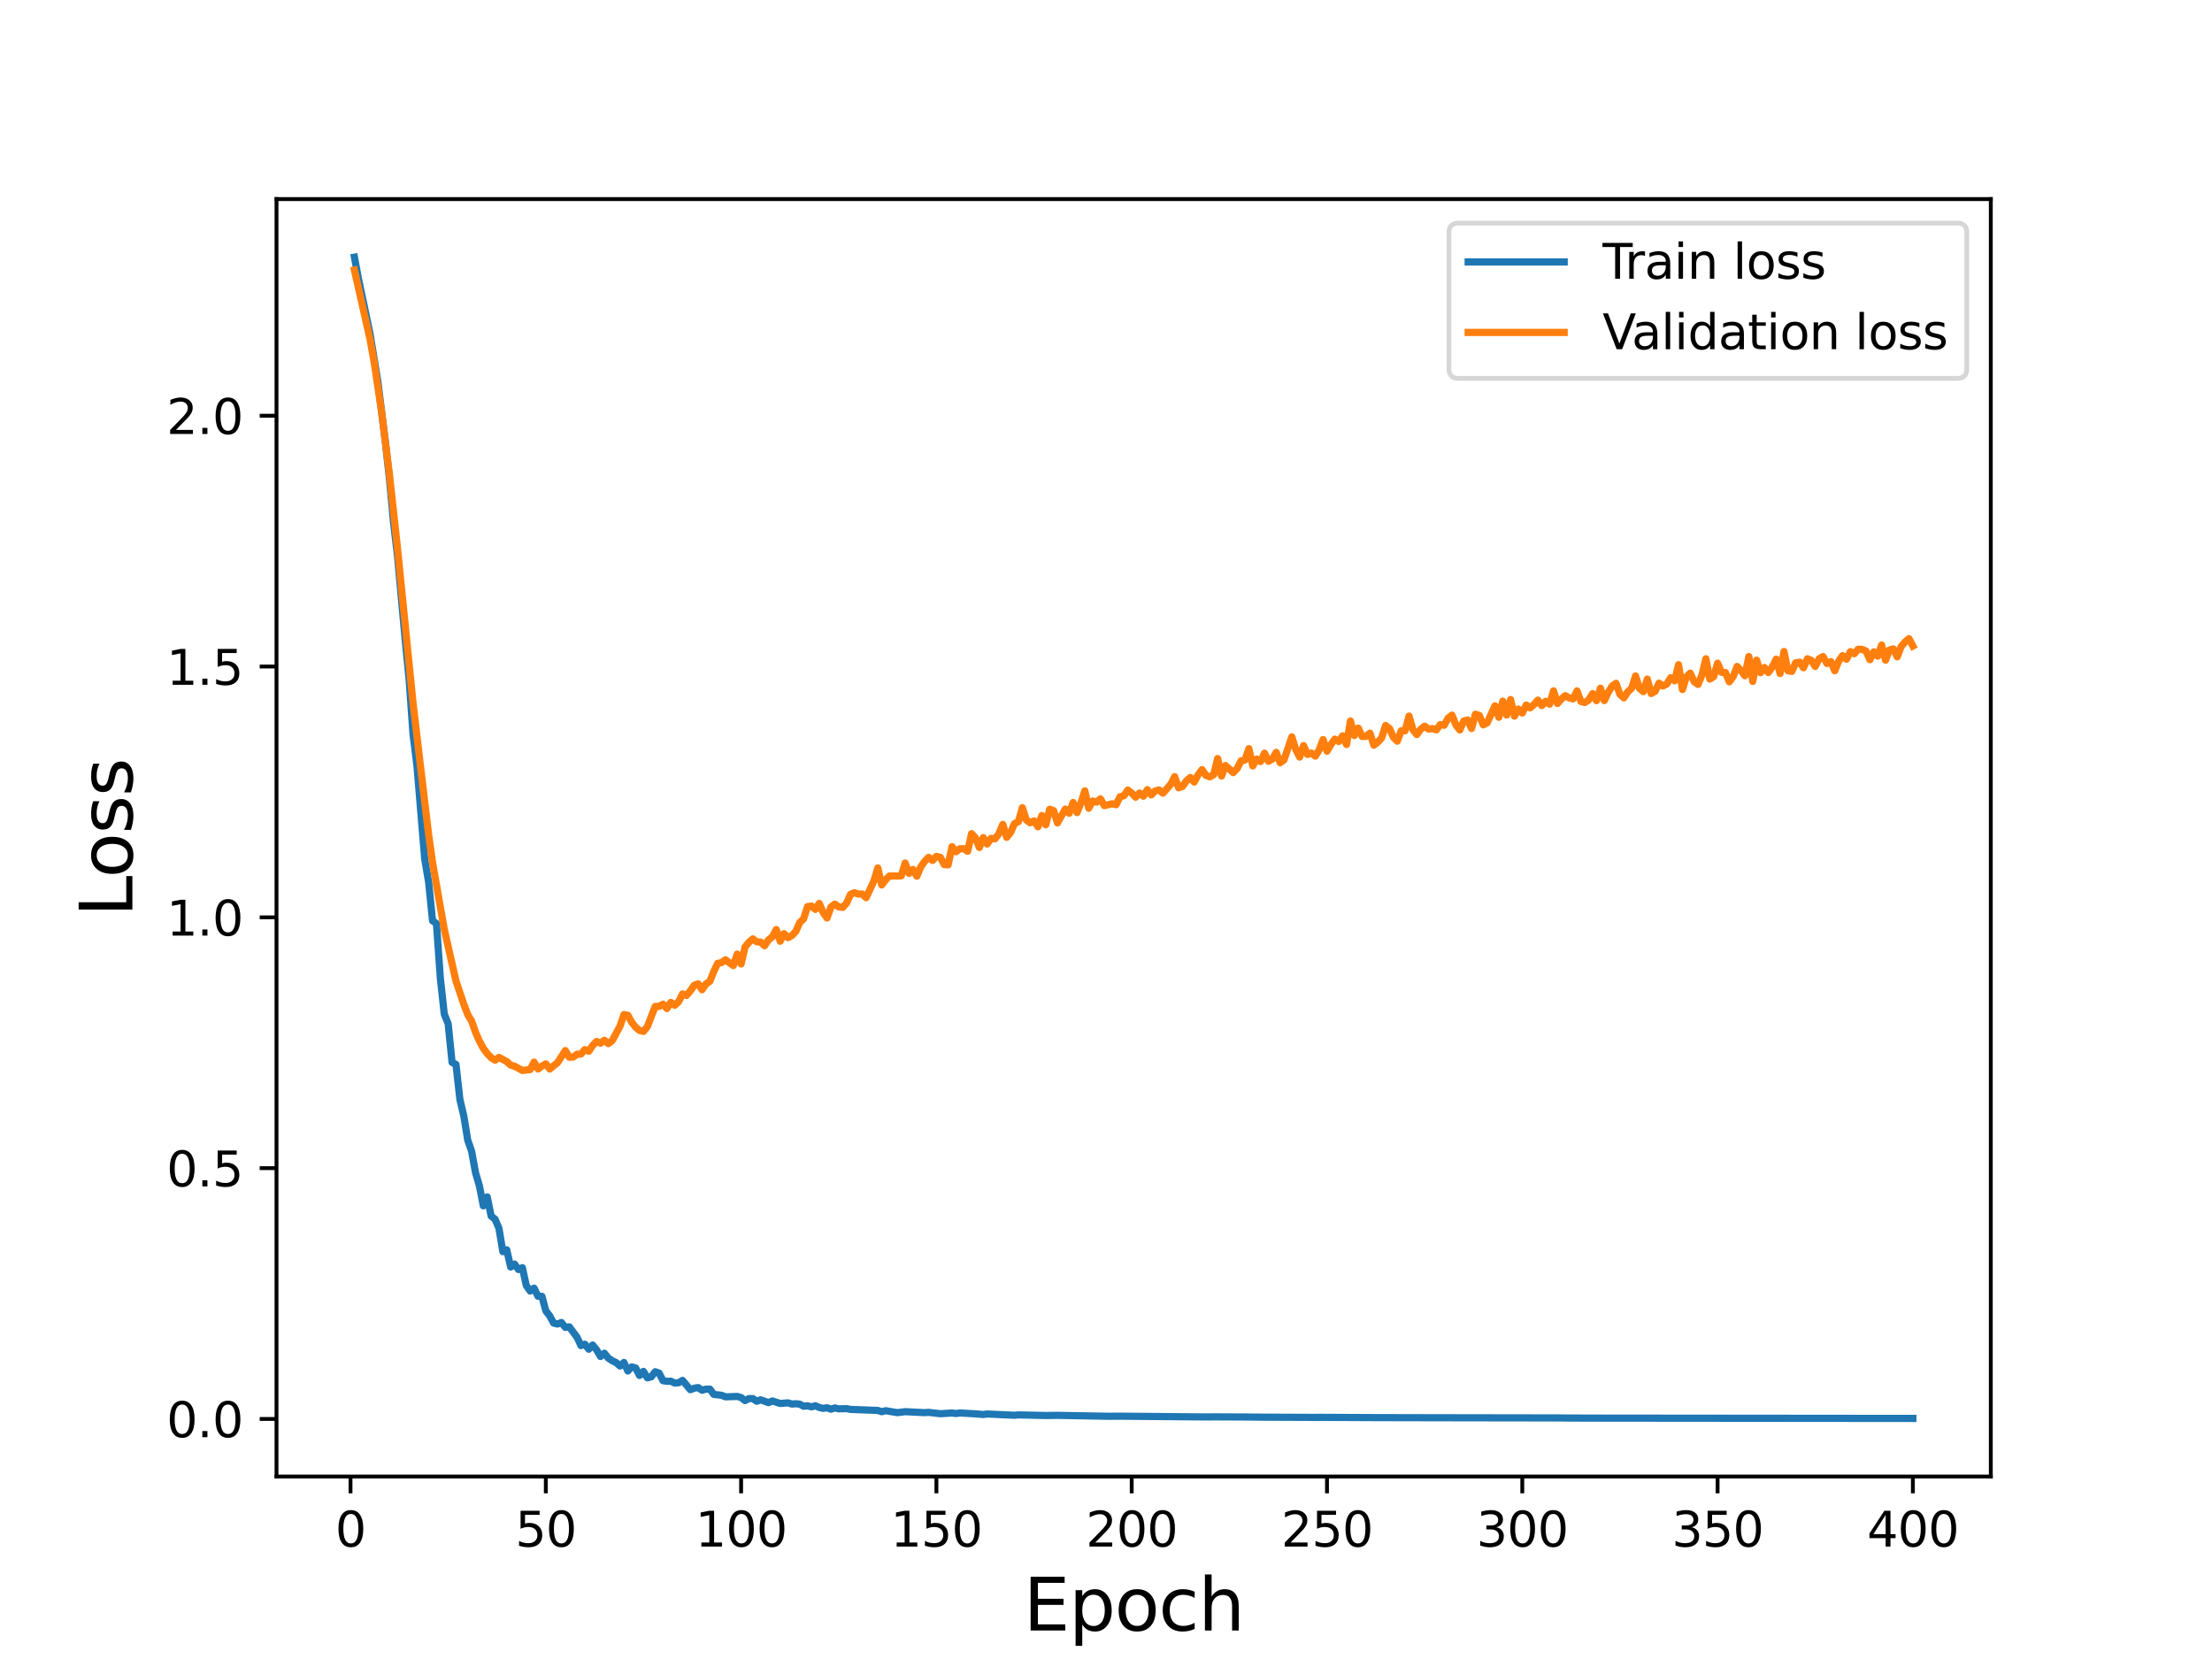 <?xml version="1.0" encoding="utf-8" standalone="no"?>
<!DOCTYPE svg PUBLIC "-//W3C//DTD SVG 1.1//EN"
  "http://www.w3.org/Graphics/SVG/1.1/DTD/svg11.dtd">
<svg height="345.6pt" version="1.1" viewBox="0 0 460.8 345.6" width="460.8pt" xmlns="http://www.w3.org/2000/svg" xmlns:xlink="http://www.w3.org/1999/xlink">
 <defs>
  <style type="text/css">*{stroke-linecap:butt;stroke-linejoin:round;}</style>
 </defs>
 <g id="figure_1">
  <g id="patch_1">
   <path d="M 0 345.6 
L 460.8 345.6 
L 460.8 0 
L 0 0 
z
" style="fill:#ffffff;"/>
  </g>
  <g id="axes_1">
   <g id="patch_2">
    <path d="M 57.6 307.584 
L 414.72 307.584 
L 414.72 41.472 
L 57.6 41.472 
z
" style="fill:#ffffff;"/>
   </g>
   <g id="matplotlib.axis_1">
    <g id="xtick_1">
     <g id="line2d_1">
      <defs>
       <path d="M 0 0 
L 0 3.5 
" id="mc4531f5d61" style="stroke:#000000;stroke-width:0.8;"/>
      </defs>
      <g>
       <use style="stroke:#000000;stroke-width:0.8;" x="73.019" xlink:href="#mc4531f5d61" y="307.584"/>
      </g>
     </g>
     <g id="text_1">
      <!-- 0 -->
      <g transform="translate(69.838 322.182)scale(0.1 -0.1)">
       <defs>
        <path d="M 2034 4250 
Q 1547 4250 1301 3770 
Q 1056 3291 1056 2328 
Q 1056 1369 1301 889 
Q 1547 409 2034 409 
Q 2525 409 2770 889 
Q 3016 1369 3016 2328 
Q 3016 3291 2770 3770 
Q 2525 4250 2034 4250 
z
M 2034 4750 
Q 2819 4750 3233 4129 
Q 3647 3509 3647 2328 
Q 3647 1150 3233 529 
Q 2819 -91 2034 -91 
Q 1250 -91 836 529 
Q 422 1150 422 2328 
Q 422 3509 836 4129 
Q 1250 4750 2034 4750 
z
" id="DejaVuSans-30" transform="scale(0.016)"/>
       </defs>
       <use xlink:href="#DejaVuSans-30"/>
      </g>
     </g>
    </g>
    <g id="xtick_2">
     <g id="line2d_2">
      <g>
       <use style="stroke:#000000;stroke-width:0.8;" x="113.703" xlink:href="#mc4531f5d61" y="307.584"/>
      </g>
     </g>
     <g id="text_2">
      <!-- 50 -->
      <g transform="translate(107.34 322.182)scale(0.1 -0.1)">
       <defs>
        <path d="M 691 4666 
L 3169 4666 
L 3169 4134 
L 1269 4134 
L 1269 2991 
Q 1406 3038 1543 3061 
Q 1681 3084 1819 3084 
Q 2600 3084 3056 2656 
Q 3513 2228 3513 1497 
Q 3513 744 3044 326 
Q 2575 -91 1722 -91 
Q 1428 -91 1123 -41 
Q 819 9 494 109 
L 494 744 
Q 775 591 1075 516 
Q 1375 441 1709 441 
Q 2250 441 2565 725 
Q 2881 1009 2881 1497 
Q 2881 1984 2565 2268 
Q 2250 2553 1709 2553 
Q 1456 2553 1204 2497 
Q 953 2441 691 2322 
L 691 4666 
z
" id="DejaVuSans-35" transform="scale(0.016)"/>
       </defs>
       <use xlink:href="#DejaVuSans-35"/>
       <use x="63.623" xlink:href="#DejaVuSans-30"/>
      </g>
     </g>
    </g>
    <g id="xtick_3">
     <g id="line2d_3">
      <g>
       <use style="stroke:#000000;stroke-width:0.8;" x="154.386" xlink:href="#mc4531f5d61" y="307.584"/>
      </g>
     </g>
     <g id="text_3">
      <!-- 100 -->
      <g transform="translate(144.842 322.182)scale(0.1 -0.1)">
       <defs>
        <path d="M 794 531 
L 1825 531 
L 1825 4091 
L 703 3866 
L 703 4441 
L 1819 4666 
L 2450 4666 
L 2450 531 
L 3481 531 
L 3481 0 
L 794 0 
L 794 531 
z
" id="DejaVuSans-31" transform="scale(0.016)"/>
       </defs>
       <use xlink:href="#DejaVuSans-31"/>
       <use x="63.623" xlink:href="#DejaVuSans-30"/>
       <use x="127.246" xlink:href="#DejaVuSans-30"/>
      </g>
     </g>
    </g>
    <g id="xtick_4">
     <g id="line2d_4">
      <g>
       <use style="stroke:#000000;stroke-width:0.8;" x="195.07" xlink:href="#mc4531f5d61" y="307.584"/>
      </g>
     </g>
     <g id="text_4">
      <!-- 150 -->
      <g transform="translate(185.526 322.182)scale(0.1 -0.1)">
       <use xlink:href="#DejaVuSans-31"/>
       <use x="63.623" xlink:href="#DejaVuSans-35"/>
       <use x="127.246" xlink:href="#DejaVuSans-30"/>
      </g>
     </g>
    </g>
    <g id="xtick_5">
     <g id="line2d_5">
      <g>
       <use style="stroke:#000000;stroke-width:0.8;" x="235.753" xlink:href="#mc4531f5d61" y="307.584"/>
      </g>
     </g>
     <g id="text_5">
      <!-- 200 -->
      <g transform="translate(226.209 322.182)scale(0.1 -0.1)">
       <defs>
        <path d="M 1228 531 
L 3431 531 
L 3431 0 
L 469 0 
L 469 531 
Q 828 903 1448 1529 
Q 2069 2156 2228 2338 
Q 2531 2678 2651 2914 
Q 2772 3150 2772 3378 
Q 2772 3750 2511 3984 
Q 2250 4219 1831 4219 
Q 1534 4219 1204 4116 
Q 875 4013 500 3803 
L 500 4441 
Q 881 4594 1212 4672 
Q 1544 4750 1819 4750 
Q 2544 4750 2975 4387 
Q 3406 4025 3406 3419 
Q 3406 3131 3298 2873 
Q 3191 2616 2906 2266 
Q 2828 2175 2409 1742 
Q 1991 1309 1228 531 
z
" id="DejaVuSans-32" transform="scale(0.016)"/>
       </defs>
       <use xlink:href="#DejaVuSans-32"/>
       <use x="63.623" xlink:href="#DejaVuSans-30"/>
       <use x="127.246" xlink:href="#DejaVuSans-30"/>
      </g>
     </g>
    </g>
    <g id="xtick_6">
     <g id="line2d_6">
      <g>
       <use style="stroke:#000000;stroke-width:0.8;" x="276.437" xlink:href="#mc4531f5d61" y="307.584"/>
      </g>
     </g>
     <g id="text_6">
      <!-- 250 -->
      <g transform="translate(266.893 322.182)scale(0.1 -0.1)">
       <use xlink:href="#DejaVuSans-32"/>
       <use x="63.623" xlink:href="#DejaVuSans-35"/>
       <use x="127.246" xlink:href="#DejaVuSans-30"/>
      </g>
     </g>
    </g>
    <g id="xtick_7">
     <g id="line2d_7">
      <g>
       <use style="stroke:#000000;stroke-width:0.8;" x="317.12" xlink:href="#mc4531f5d61" y="307.584"/>
      </g>
     </g>
     <g id="text_7">
      <!-- 300 -->
      <g transform="translate(307.576 322.182)scale(0.1 -0.1)">
       <defs>
        <path d="M 2597 2516 
Q 3050 2419 3304 2112 
Q 3559 1806 3559 1356 
Q 3559 666 3084 287 
Q 2609 -91 1734 -91 
Q 1441 -91 1130 -33 
Q 819 25 488 141 
L 488 750 
Q 750 597 1062 519 
Q 1375 441 1716 441 
Q 2309 441 2620 675 
Q 2931 909 2931 1356 
Q 2931 1769 2642 2001 
Q 2353 2234 1838 2234 
L 1294 2234 
L 1294 2753 
L 1863 2753 
Q 2328 2753 2575 2939 
Q 2822 3125 2822 3475 
Q 2822 3834 2567 4026 
Q 2313 4219 1838 4219 
Q 1578 4219 1281 4162 
Q 984 4106 628 3988 
L 628 4550 
Q 988 4650 1302 4700 
Q 1616 4750 1894 4750 
Q 2613 4750 3031 4423 
Q 3450 4097 3450 3541 
Q 3450 3153 3228 2886 
Q 3006 2619 2597 2516 
z
" id="DejaVuSans-33" transform="scale(0.016)"/>
       </defs>
       <use xlink:href="#DejaVuSans-33"/>
       <use x="63.623" xlink:href="#DejaVuSans-30"/>
       <use x="127.246" xlink:href="#DejaVuSans-30"/>
      </g>
     </g>
    </g>
    <g id="xtick_8">
     <g id="line2d_8">
      <g>
       <use style="stroke:#000000;stroke-width:0.8;" x="357.804" xlink:href="#mc4531f5d61" y="307.584"/>
      </g>
     </g>
     <g id="text_8">
      <!-- 350 -->
      <g transform="translate(348.26 322.182)scale(0.1 -0.1)">
       <use xlink:href="#DejaVuSans-33"/>
       <use x="63.623" xlink:href="#DejaVuSans-35"/>
       <use x="127.246" xlink:href="#DejaVuSans-30"/>
      </g>
     </g>
    </g>
    <g id="xtick_9">
     <g id="line2d_9">
      <g>
       <use style="stroke:#000000;stroke-width:0.8;" x="398.487" xlink:href="#mc4531f5d61" y="307.584"/>
      </g>
     </g>
     <g id="text_9">
      <!-- 400 -->
      <g transform="translate(388.944 322.182)scale(0.1 -0.1)">
       <defs>
        <path d="M 2419 4116 
L 825 1625 
L 2419 1625 
L 2419 4116 
z
M 2253 4666 
L 3047 4666 
L 3047 1625 
L 3713 1625 
L 3713 1100 
L 3047 1100 
L 3047 0 
L 2419 0 
L 2419 1100 
L 313 1100 
L 313 1709 
L 2253 4666 
z
" id="DejaVuSans-34" transform="scale(0.016)"/>
       </defs>
       <use xlink:href="#DejaVuSans-34"/>
       <use x="63.623" xlink:href="#DejaVuSans-30"/>
       <use x="127.246" xlink:href="#DejaVuSans-30"/>
      </g>
     </g>
    </g>
    <g id="text_10">
     <!-- Epoch -->
     <g transform="translate(213.194 339.66)scale(0.15 -0.15)">
      <defs>
       <path d="M 628 4666 
L 3578 4666 
L 3578 4134 
L 1259 4134 
L 1259 2753 
L 3481 2753 
L 3481 2222 
L 1259 2222 
L 1259 531 
L 3634 531 
L 3634 0 
L 628 0 
L 628 4666 
z
" id="DejaVuSans-45" transform="scale(0.016)"/>
       <path d="M 1159 525 
L 1159 -1331 
L 581 -1331 
L 581 3500 
L 1159 3500 
L 1159 2969 
Q 1341 3281 1617 3432 
Q 1894 3584 2278 3584 
Q 2916 3584 3314 3078 
Q 3713 2572 3713 1747 
Q 3713 922 3314 415 
Q 2916 -91 2278 -91 
Q 1894 -91 1617 61 
Q 1341 213 1159 525 
z
M 3116 1747 
Q 3116 2381 2855 2742 
Q 2594 3103 2138 3103 
Q 1681 3103 1420 2742 
Q 1159 2381 1159 1747 
Q 1159 1113 1420 752 
Q 1681 391 2138 391 
Q 2594 391 2855 752 
Q 3116 1113 3116 1747 
z
" id="DejaVuSans-70" transform="scale(0.016)"/>
       <path d="M 1959 3097 
Q 1497 3097 1228 2736 
Q 959 2375 959 1747 
Q 959 1119 1226 758 
Q 1494 397 1959 397 
Q 2419 397 2687 759 
Q 2956 1122 2956 1747 
Q 2956 2369 2687 2733 
Q 2419 3097 1959 3097 
z
M 1959 3584 
Q 2709 3584 3137 3096 
Q 3566 2609 3566 1747 
Q 3566 888 3137 398 
Q 2709 -91 1959 -91 
Q 1206 -91 779 398 
Q 353 888 353 1747 
Q 353 2609 779 3096 
Q 1206 3584 1959 3584 
z
" id="DejaVuSans-6f" transform="scale(0.016)"/>
       <path d="M 3122 3366 
L 3122 2828 
Q 2878 2963 2633 3030 
Q 2388 3097 2138 3097 
Q 1578 3097 1268 2742 
Q 959 2388 959 1747 
Q 959 1106 1268 751 
Q 1578 397 2138 397 
Q 2388 397 2633 464 
Q 2878 531 3122 666 
L 3122 134 
Q 2881 22 2623 -34 
Q 2366 -91 2075 -91 
Q 1284 -91 818 406 
Q 353 903 353 1747 
Q 353 2603 823 3093 
Q 1294 3584 2113 3584 
Q 2378 3584 2631 3529 
Q 2884 3475 3122 3366 
z
" id="DejaVuSans-63" transform="scale(0.016)"/>
       <path d="M 3513 2113 
L 3513 0 
L 2938 0 
L 2938 2094 
Q 2938 2591 2744 2837 
Q 2550 3084 2163 3084 
Q 1697 3084 1428 2787 
Q 1159 2491 1159 1978 
L 1159 0 
L 581 0 
L 581 4863 
L 1159 4863 
L 1159 2956 
Q 1366 3272 1645 3428 
Q 1925 3584 2291 3584 
Q 2894 3584 3203 3211 
Q 3513 2838 3513 2113 
z
" id="DejaVuSans-68" transform="scale(0.016)"/>
      </defs>
      <use xlink:href="#DejaVuSans-45"/>
      <use x="63.184" xlink:href="#DejaVuSans-70"/>
      <use x="126.66" xlink:href="#DejaVuSans-6f"/>
      <use x="187.842" xlink:href="#DejaVuSans-63"/>
      <use x="242.822" xlink:href="#DejaVuSans-68"/>
     </g>
    </g>
   </g>
   <g id="matplotlib.axis_2">
    <g id="ytick_1">
     <g id="line2d_10">
      <defs>
       <path d="M 0 0 
L -3.5 0 
" id="mf78b0046fa" style="stroke:#000000;stroke-width:0.8;"/>
      </defs>
      <g>
       <use style="stroke:#000000;stroke-width:0.8;" x="57.6" xlink:href="#mf78b0046fa" y="295.589"/>
      </g>
     </g>
     <g id="text_11">
      <!-- 0.0 -->
      <g transform="translate(34.697 299.388)scale(0.1 -0.1)">
       <defs>
        <path d="M 684 794 
L 1344 794 
L 1344 0 
L 684 0 
L 684 794 
z
" id="DejaVuSans-2e" transform="scale(0.016)"/>
       </defs>
       <use xlink:href="#DejaVuSans-30"/>
       <use x="63.623" xlink:href="#DejaVuSans-2e"/>
       <use x="95.41" xlink:href="#DejaVuSans-30"/>
      </g>
     </g>
    </g>
    <g id="ytick_2">
     <g id="line2d_11">
      <g>
       <use style="stroke:#000000;stroke-width:0.8;" x="57.6" xlink:href="#mf78b0046fa" y="243.343"/>
      </g>
     </g>
     <g id="text_12">
      <!-- 0.5 -->
      <g transform="translate(34.697 247.142)scale(0.1 -0.1)">
       <use xlink:href="#DejaVuSans-30"/>
       <use x="63.623" xlink:href="#DejaVuSans-2e"/>
       <use x="95.41" xlink:href="#DejaVuSans-35"/>
      </g>
     </g>
    </g>
    <g id="ytick_3">
     <g id="line2d_12">
      <g>
       <use style="stroke:#000000;stroke-width:0.8;" x="57.6" xlink:href="#mf78b0046fa" y="191.097"/>
      </g>
     </g>
     <g id="text_13">
      <!-- 1.0 -->
      <g transform="translate(34.697 194.896)scale(0.1 -0.1)">
       <use xlink:href="#DejaVuSans-31"/>
       <use x="63.623" xlink:href="#DejaVuSans-2e"/>
       <use x="95.41" xlink:href="#DejaVuSans-30"/>
      </g>
     </g>
    </g>
    <g id="ytick_4">
     <g id="line2d_13">
      <g>
       <use style="stroke:#000000;stroke-width:0.8;" x="57.6" xlink:href="#mf78b0046fa" y="138.852"/>
      </g>
     </g>
     <g id="text_14">
      <!-- 1.5 -->
      <g transform="translate(34.697 142.651)scale(0.1 -0.1)">
       <use xlink:href="#DejaVuSans-31"/>
       <use x="63.623" xlink:href="#DejaVuSans-2e"/>
       <use x="95.41" xlink:href="#DejaVuSans-35"/>
      </g>
     </g>
    </g>
    <g id="ytick_5">
     <g id="line2d_14">
      <g>
       <use style="stroke:#000000;stroke-width:0.8;" x="57.6" xlink:href="#mf78b0046fa" y="86.606"/>
      </g>
     </g>
     <g id="text_15">
      <!-- 2.0 -->
      <g transform="translate(34.697 90.405)scale(0.1 -0.1)">
       <use xlink:href="#DejaVuSans-32"/>
       <use x="63.623" xlink:href="#DejaVuSans-2e"/>
       <use x="95.41" xlink:href="#DejaVuSans-30"/>
      </g>
     </g>
    </g>
    <g id="text_16">
     <!-- Loss -->
     <g transform="translate(27.577 190.979)rotate(-90)scale(0.15 -0.15)">
      <defs>
       <path d="M 628 4666 
L 1259 4666 
L 1259 531 
L 3531 531 
L 3531 0 
L 628 0 
L 628 4666 
z
" id="DejaVuSans-4c" transform="scale(0.016)"/>
       <path d="M 2834 3397 
L 2834 2853 
Q 2591 2978 2328 3040 
Q 2066 3103 1784 3103 
Q 1356 3103 1142 2972 
Q 928 2841 928 2578 
Q 928 2378 1081 2264 
Q 1234 2150 1697 2047 
L 1894 2003 
Q 2506 1872 2764 1633 
Q 3022 1394 3022 966 
Q 3022 478 2636 193 
Q 2250 -91 1575 -91 
Q 1294 -91 989 -36 
Q 684 19 347 128 
L 347 722 
Q 666 556 975 473 
Q 1284 391 1588 391 
Q 1994 391 2212 530 
Q 2431 669 2431 922 
Q 2431 1156 2273 1281 
Q 2116 1406 1581 1522 
L 1381 1569 
Q 847 1681 609 1914 
Q 372 2147 372 2553 
Q 372 3047 722 3315 
Q 1072 3584 1716 3584 
Q 2034 3584 2315 3537 
Q 2597 3491 2834 3397 
z
" id="DejaVuSans-73" transform="scale(0.016)"/>
      </defs>
      <use xlink:href="#DejaVuSans-4c"/>
      <use x="53.963" xlink:href="#DejaVuSans-6f"/>
      <use x="115.145" xlink:href="#DejaVuSans-73"/>
      <use x="167.244" xlink:href="#DejaVuSans-73"/>
     </g>
    </g>
   </g>
   <g id="line2d_15">
    <path clip-path="url(#pb8fa16cbf9)" d="M 73.833 53.568 
L 74.646 57.944 
L 77.087 69.548 
L 78.715 79.493 
L 80.342 92.59 
L 81.156 100.021 
L 81.969 108.752 
L 82.783 115.57 
L 84.41 133.29 
L 85.224 141.528 
L 86.038 152.913 
L 86.851 159.428 
L 88.479 178.979 
L 89.292 183.786 
L 90.106 191.796 
L 90.92 192.39 
L 91.733 203.786 
L 92.547 211.241 
L 93.361 213.274 
L 94.174 221.316 
L 94.988 221.738 
L 95.802 229.026 
L 96.616 232.463 
L 97.429 237.484 
L 98.243 239.823 
L 99.057 244.284 
L 99.87 247.045 
L 100.684 251.201 
L 101.498 249.33 
L 102.311 253.325 
L 103.125 253.975 
L 103.939 255.87 
L 104.752 260.745 
L 105.566 260.357 
L 106.38 263.943 
L 107.193 263.331 
L 108.007 264.469 
L 108.821 264.084 
L 109.634 267.801 
L 110.448 268.955 
L 111.262 268.353 
L 112.075 270.033 
L 112.889 270.042 
L 113.703 273.073 
L 114.516 274.119 
L 115.33 275.621 
L 116.144 275.816 
L 116.957 275.501 
L 117.771 276.526 
L 118.585 276.408 
L 120.212 278.574 
L 121.026 280.311 
L 121.839 280.023 
L 122.653 281.069 
L 123.467 280.19 
L 124.28 281.193 
L 125.094 282.581 
L 125.908 281.905 
L 126.721 282.926 
L 127.535 283.469 
L 128.349 283.849 
L 129.162 284.57 
L 129.976 283.824 
L 130.79 285.606 
L 131.603 284.754 
L 132.417 284.977 
L 133.231 286.536 
L 134.044 285.686 
L 134.858 287.028 
L 135.672 286.823 
L 136.485 285.759 
L 137.299 286.042 
L 138.113 287.621 
L 138.926 287.757 
L 139.74 287.724 
L 140.554 288.104 
L 141.367 288.047 
L 142.181 287.56 
L 143.808 289.497 
L 144.622 289.186 
L 145.436 289.057 
L 146.249 289.609 
L 147.063 289.381 
L 147.877 289.378 
L 148.69 290.478 
L 150.318 290.665 
L 151.131 290.99 
L 153.572 290.903 
L 154.386 291.141 
L 155.2 291.772 
L 156.013 291.347 
L 156.827 291.343 
L 157.641 291.904 
L 158.454 291.606 
L 160.082 292.196 
L 160.895 291.845 
L 162.523 292.369 
L 164.15 292.24 
L 164.964 292.492 
L 165.777 292.425 
L 166.591 292.507 
L 167.405 292.949 
L 168.219 292.85 
L 169.032 293.078 
L 169.846 292.847 
L 170.66 293.201 
L 171.473 293.392 
L 172.287 293.262 
L 173.101 293.561 
L 173.914 293.298 
L 174.728 293.488 
L 176.355 293.444 
L 177.169 293.603 
L 182.865 293.818 
L 183.678 294.086 
L 184.492 293.875 
L 186.933 294.281 
L 188.56 294.078 
L 192.629 294.277 
L 193.442 294.219 
L 195.883 294.503 
L 198.324 294.356 
L 199.138 294.461 
L 199.952 294.345 
L 203.206 294.529 
L 204.834 294.668 
L 205.647 294.557 
L 211.343 294.826 
L 212.157 294.745 
L 217.852 294.875 
L 220.293 294.843 
L 230.871 295.035 
L 233.312 295.018 
L 250.399 295.168 
L 253.654 295.161 
L 260.163 295.191 
L 263.418 295.225 
L 273.182 295.265 
L 275.623 295.261 
L 287.014 295.316 
L 298.406 295.341 
L 324.443 295.382 
L 326.884 295.404 
L 334.207 295.424 
L 398.487 295.483 
L 398.487 295.483 
" style="fill:none;stroke:#1f77b4;stroke-linecap:square;stroke-width:1.5;"/>
   </g>
   <g id="line2d_16">
    <path clip-path="url(#pb8fa16cbf9)" d="M 73.833 56.256 
L 77.087 70.691 
L 77.901 75.2 
L 79.528 86.038 
L 81.156 99.101 
L 82.783 113.988 
L 86.038 146.42 
L 88.479 167.106 
L 89.292 173.895 
L 90.106 179.671 
L 92.547 193.592 
L 94.988 204.363 
L 96.616 209.193 
L 97.429 211.349 
L 98.243 212.693 
L 99.057 215.033 
L 99.87 216.883 
L 100.684 218.383 
L 101.498 219.481 
L 102.311 220.316 
L 103.125 220.863 
L 103.939 220.275 
L 105.566 221.147 
L 106.38 221.878 
L 107.193 222.116 
L 108.821 222.993 
L 110.448 222.807 
L 111.262 221.248 
L 112.075 222.689 
L 112.889 222.085 
L 113.703 221.622 
L 114.516 222.695 
L 116.144 221.37 
L 117.771 218.862 
L 118.585 220.224 
L 119.398 220.21 
L 120.212 219.618 
L 121.026 219.579 
L 121.839 218.65 
L 122.653 218.983 
L 123.467 217.778 
L 124.28 216.95 
L 125.094 217.328 
L 125.908 216.72 
L 126.721 217.403 
L 127.535 216.785 
L 129.162 213.769 
L 129.976 211.356 
L 130.79 211.497 
L 131.603 212.961 
L 132.417 213.988 
L 133.231 214.669 
L 134.044 214.861 
L 134.858 213.876 
L 136.485 209.653 
L 137.299 209.663 
L 138.113 209.188 
L 138.926 210.095 
L 139.74 208.82 
L 140.554 209.425 
L 141.367 208.672 
L 142.181 207.052 
L 142.995 207.377 
L 143.808 206.426 
L 144.622 205.244 
L 145.436 204.961 
L 146.249 206.174 
L 147.063 204.964 
L 147.877 204.427 
L 148.69 202.379 
L 149.504 200.692 
L 150.318 200.528 
L 151.131 199.939 
L 152.759 201.158 
L 153.572 198.759 
L 154.386 200.807 
L 155.2 197.286 
L 156.013 196.299 
L 156.827 195.582 
L 157.641 196.191 
L 158.454 196.25 
L 159.268 197.019 
L 160.082 195.8 
L 160.895 195.163 
L 161.709 193.637 
L 162.523 196.081 
L 163.336 194.501 
L 164.15 195.324 
L 164.964 194.9 
L 165.777 194.037 
L 166.591 192.198 
L 167.405 191.4 
L 168.219 188.864 
L 169.032 188.749 
L 169.846 189.443 
L 170.66 188.191 
L 171.473 190.102 
L 172.287 191.235 
L 173.101 188.945 
L 173.914 188.345 
L 174.728 188.926 
L 175.542 189.033 
L 176.355 188.138 
L 177.169 186.32 
L 177.983 185.966 
L 178.796 186.257 
L 179.61 186.241 
L 180.424 187.004 
L 182.051 183.532 
L 182.865 180.81 
L 183.678 184.351 
L 184.492 183.278 
L 185.306 182.472 
L 186.933 182.498 
L 187.747 182.456 
L 188.56 179.781 
L 189.374 181.953 
L 190.188 181.122 
L 191.001 182.526 
L 191.815 180.586 
L 192.629 179.438 
L 193.442 178.601 
L 194.256 179.25 
L 195.07 178.402 
L 195.883 178.586 
L 196.697 180.108 
L 197.511 180.173 
L 198.324 176.376 
L 199.138 177.441 
L 199.952 176.817 
L 200.765 176.795 
L 201.579 177.335 
L 202.393 173.661 
L 203.206 174.537 
L 204.02 176.554 
L 204.834 174.481 
L 205.647 175.816 
L 206.461 174.658 
L 207.275 174.736 
L 208.088 173.681 
L 208.902 171.734 
L 209.716 174.435 
L 210.529 173.413 
L 211.343 171.565 
L 212.157 171.16 
L 212.97 168.254 
L 213.784 170.784 
L 214.598 171.4 
L 215.411 171.003 
L 216.225 172.233 
L 217.039 169.897 
L 217.852 171.812 
L 218.666 168.581 
L 219.48 168.865 
L 220.293 171.424 
L 221.921 168.549 
L 222.734 169.423 
L 223.548 167.169 
L 224.362 169.281 
L 225.175 167.273 
L 225.989 164.75 
L 226.803 168.37 
L 227.616 166.861 
L 228.43 167.096 
L 229.244 166.414 
L 230.057 167.834 
L 231.685 167.437 
L 232.498 167.636 
L 233.312 165.991 
L 234.126 165.774 
L 234.939 164.581 
L 235.753 165.203 
L 236.567 166.071 
L 237.381 165.202 
L 238.194 165.862 
L 239.008 164.498 
L 239.822 165.592 
L 240.635 164.771 
L 241.449 164.55 
L 242.263 165.234 
L 243.89 163.384 
L 244.704 161.788 
L 245.517 164.116 
L 246.331 163.827 
L 247.145 162.68 
L 247.958 161.954 
L 248.772 162.928 
L 249.586 161.409 
L 250.399 160.327 
L 251.213 161.533 
L 252.027 161.831 
L 252.84 161.362 
L 253.654 158.015 
L 254.468 161.663 
L 255.281 159.467 
L 256.909 160.952 
L 257.722 160.085 
L 258.536 158.489 
L 259.35 158.332 
L 260.163 155.953 
L 260.977 159.561 
L 261.791 158.127 
L 262.604 158.638 
L 263.418 156.89 
L 264.232 158.586 
L 265.045 158.133 
L 265.859 156.735 
L 266.673 158.903 
L 267.486 158.278 
L 269.114 153.51 
L 269.927 156.124 
L 270.741 157.719 
L 271.555 155.322 
L 272.368 157.164 
L 273.182 156.871 
L 273.996 157.515 
L 274.809 156.207 
L 275.623 154.068 
L 276.437 156.485 
L 277.25 155.115 
L 278.064 153.983 
L 278.878 154.461 
L 279.691 153.285 
L 280.505 155.093 
L 281.319 150.196 
L 282.132 153.221 
L 282.946 151.674 
L 283.76 153.427 
L 284.573 153.393 
L 285.387 152.738 
L 286.201 155.243 
L 287.014 154.605 
L 287.828 153.7 
L 288.642 151.128 
L 289.455 151.765 
L 290.269 153.594 
L 291.083 154.398 
L 291.896 152.239 
L 292.71 152.231 
L 293.524 149.165 
L 294.337 152.003 
L 295.151 153.026 
L 295.965 151.91 
L 296.778 151.27 
L 297.592 151.883 
L 298.406 151.776 
L 299.219 152.042 
L 300.033 150.951 
L 300.847 151.084 
L 301.66 149.609 
L 302.474 148.972 
L 303.288 151.014 
L 304.101 152.067 
L 304.915 150.205 
L 305.729 149.988 
L 306.543 151.765 
L 307.356 148.783 
L 308.17 149.04 
L 308.984 150.998 
L 309.797 150.593 
L 311.425 147.034 
L 312.238 149.422 
L 313.052 146.062 
L 313.866 148.958 
L 314.679 145.731 
L 315.493 149.181 
L 316.307 147.716 
L 317.12 148.536 
L 317.934 146.877 
L 318.748 147.467 
L 319.561 146.768 
L 320.375 145.842 
L 321.189 146.984 
L 322.002 146.088 
L 322.816 146.693 
L 323.63 143.92 
L 324.443 146.554 
L 325.257 145.621 
L 326.071 144.925 
L 326.884 145.38 
L 327.698 145.593 
L 328.512 143.924 
L 329.325 146.127 
L 330.139 146.354 
L 330.953 145.814 
L 331.766 144.493 
L 332.58 145.955 
L 333.394 143.367 
L 334.207 145.945 
L 335.021 144.224 
L 335.835 142.924 
L 336.648 142.349 
L 337.462 144.648 
L 338.276 145.38 
L 339.089 144.128 
L 339.903 143.371 
L 340.717 140.819 
L 341.53 143.399 
L 342.344 144.083 
L 343.158 141.48 
L 343.971 144.475 
L 344.785 144.017 
L 345.599 142.319 
L 346.412 142.904 
L 347.226 142.487 
L 348.04 141.186 
L 348.853 141.827 
L 349.667 138.467 
L 350.481 143.645 
L 351.294 141.009 
L 352.108 140.228 
L 352.922 142.013 
L 353.735 142.573 
L 354.549 140.615 
L 355.363 137.229 
L 356.176 141.46 
L 356.99 140.958 
L 357.804 138.157 
L 358.617 140.059 
L 359.431 140.089 
L 360.245 142.032 
L 361.058 140.926 
L 361.872 138.837 
L 362.686 139.7 
L 363.499 140.77 
L 364.313 136.762 
L 365.127 141.956 
L 365.94 137.519 
L 366.754 140.146 
L 367.568 139.054 
L 368.381 140.104 
L 369.195 138.937 
L 370.009 137.313 
L 370.822 140.315 
L 371.636 135.72 
L 372.45 139.727 
L 373.263 139.871 
L 374.077 138.065 
L 374.891 137.945 
L 375.704 139.107 
L 376.518 137.231 
L 377.332 137.575 
L 378.146 138.834 
L 378.959 137.234 
L 379.773 136.768 
L 380.587 138.217 
L 381.4 137.831 
L 382.214 139.731 
L 383.028 137.72 
L 383.841 136.584 
L 384.655 137.331 
L 385.469 135.738 
L 386.282 136.186 
L 387.096 135.235 
L 387.91 135.271 
L 388.723 135.631 
L 389.537 137.429 
L 390.351 135.787 
L 391.164 136.689 
L 391.978 134.371 
L 392.792 137.53 
L 393.605 135.403 
L 394.419 135.175 
L 395.233 136.834 
L 396.046 134.679 
L 396.86 133.728 
L 397.674 133.039 
L 398.487 134.581 
L 398.487 134.581 
" style="fill:none;stroke:#ff7f0e;stroke-linecap:square;stroke-width:1.5;"/>
   </g>
   <g id="patch_3">
    <path d="M 57.6 307.584 
L 57.6 41.472 
" style="fill:none;stroke:#000000;stroke-linecap:square;stroke-linejoin:miter;stroke-width:0.8;"/>
   </g>
   <g id="patch_4">
    <path d="M 414.72 307.584 
L 414.72 41.472 
" style="fill:none;stroke:#000000;stroke-linecap:square;stroke-linejoin:miter;stroke-width:0.8;"/>
   </g>
   <g id="patch_5">
    <path d="M 57.6 307.584 
L 414.72 307.584 
" style="fill:none;stroke:#000000;stroke-linecap:square;stroke-linejoin:miter;stroke-width:0.8;"/>
   </g>
   <g id="patch_6">
    <path d="M 57.6 41.472 
L 414.72 41.472 
" style="fill:none;stroke:#000000;stroke-linecap:square;stroke-linejoin:miter;stroke-width:0.8;"/>
   </g>
   <g id="legend_1">
    <g id="patch_7">
     <path d="M 303.845 78.828 
L 407.72 78.828 
Q 409.72 78.828 409.72 76.828 
L 409.72 48.472 
Q 409.72 46.472 407.72 46.472 
L 303.845 46.472 
Q 301.845 46.472 301.845 48.472 
L 301.845 76.828 
Q 301.845 78.828 303.845 78.828 
z
" style="fill:#ffffff;opacity:0.8;stroke:#cccccc;stroke-linejoin:miter;"/>
    </g>
    <g id="line2d_17">
     <path d="M 305.845 54.57 
L 325.845 54.57 
" style="fill:none;stroke:#1f77b4;stroke-linecap:square;stroke-width:1.5;"/>
    </g>
    <g id="line2d_18"/>
    <g id="text_17">
     <!-- Train loss -->
     <g transform="translate(333.845 58.07)scale(0.1 -0.1)">
      <defs>
       <path d="M -19 4666 
L 3928 4666 
L 3928 4134 
L 2272 4134 
L 2272 0 
L 1638 0 
L 1638 4134 
L -19 4134 
L -19 4666 
z
" id="DejaVuSans-54" transform="scale(0.016)"/>
       <path d="M 2631 2963 
Q 2534 3019 2420 3045 
Q 2306 3072 2169 3072 
Q 1681 3072 1420 2755 
Q 1159 2438 1159 1844 
L 1159 0 
L 581 0 
L 581 3500 
L 1159 3500 
L 1159 2956 
Q 1341 3275 1631 3429 
Q 1922 3584 2338 3584 
Q 2397 3584 2469 3576 
Q 2541 3569 2628 3553 
L 2631 2963 
z
" id="DejaVuSans-72" transform="scale(0.016)"/>
       <path d="M 2194 1759 
Q 1497 1759 1228 1600 
Q 959 1441 959 1056 
Q 959 750 1161 570 
Q 1363 391 1709 391 
Q 2188 391 2477 730 
Q 2766 1069 2766 1631 
L 2766 1759 
L 2194 1759 
z
M 3341 1997 
L 3341 0 
L 2766 0 
L 2766 531 
Q 2569 213 2275 61 
Q 1981 -91 1556 -91 
Q 1019 -91 701 211 
Q 384 513 384 1019 
Q 384 1609 779 1909 
Q 1175 2209 1959 2209 
L 2766 2209 
L 2766 2266 
Q 2766 2663 2505 2880 
Q 2244 3097 1772 3097 
Q 1472 3097 1187 3025 
Q 903 2953 641 2809 
L 641 3341 
Q 956 3463 1253 3523 
Q 1550 3584 1831 3584 
Q 2591 3584 2966 3190 
Q 3341 2797 3341 1997 
z
" id="DejaVuSans-61" transform="scale(0.016)"/>
       <path d="M 603 3500 
L 1178 3500 
L 1178 0 
L 603 0 
L 603 3500 
z
M 603 4863 
L 1178 4863 
L 1178 4134 
L 603 4134 
L 603 4863 
z
" id="DejaVuSans-69" transform="scale(0.016)"/>
       <path d="M 3513 2113 
L 3513 0 
L 2938 0 
L 2938 2094 
Q 2938 2591 2744 2837 
Q 2550 3084 2163 3084 
Q 1697 3084 1428 2787 
Q 1159 2491 1159 1978 
L 1159 0 
L 581 0 
L 581 3500 
L 1159 3500 
L 1159 2956 
Q 1366 3272 1645 3428 
Q 1925 3584 2291 3584 
Q 2894 3584 3203 3211 
Q 3513 2838 3513 2113 
z
" id="DejaVuSans-6e" transform="scale(0.016)"/>
       <path id="DejaVuSans-20" transform="scale(0.016)"/>
       <path d="M 603 4863 
L 1178 4863 
L 1178 0 
L 603 0 
L 603 4863 
z
" id="DejaVuSans-6c" transform="scale(0.016)"/>
      </defs>
      <use xlink:href="#DejaVuSans-54"/>
      <use x="46.334" xlink:href="#DejaVuSans-72"/>
      <use x="87.447" xlink:href="#DejaVuSans-61"/>
      <use x="148.727" xlink:href="#DejaVuSans-69"/>
      <use x="176.51" xlink:href="#DejaVuSans-6e"/>
      <use x="239.889" xlink:href="#DejaVuSans-20"/>
      <use x="271.676" xlink:href="#DejaVuSans-6c"/>
      <use x="299.459" xlink:href="#DejaVuSans-6f"/>
      <use x="360.641" xlink:href="#DejaVuSans-73"/>
      <use x="412.74" xlink:href="#DejaVuSans-73"/>
     </g>
    </g>
    <g id="line2d_19">
     <path d="M 305.845 69.249 
L 325.845 69.249 
" style="fill:none;stroke:#ff7f0e;stroke-linecap:square;stroke-width:1.5;"/>
    </g>
    <g id="line2d_20"/>
    <g id="text_18">
     <!-- Validation loss -->
     <g transform="translate(333.845 72.749)scale(0.1 -0.1)">
      <defs>
       <path d="M 1831 0 
L 50 4666 
L 709 4666 
L 2188 738 
L 3669 4666 
L 4325 4666 
L 2547 0 
L 1831 0 
z
" id="DejaVuSans-56" transform="scale(0.016)"/>
       <path d="M 2906 2969 
L 2906 4863 
L 3481 4863 
L 3481 0 
L 2906 0 
L 2906 525 
Q 2725 213 2448 61 
Q 2172 -91 1784 -91 
Q 1150 -91 751 415 
Q 353 922 353 1747 
Q 353 2572 751 3078 
Q 1150 3584 1784 3584 
Q 2172 3584 2448 3432 
Q 2725 3281 2906 2969 
z
M 947 1747 
Q 947 1113 1208 752 
Q 1469 391 1925 391 
Q 2381 391 2643 752 
Q 2906 1113 2906 1747 
Q 2906 2381 2643 2742 
Q 2381 3103 1925 3103 
Q 1469 3103 1208 2742 
Q 947 2381 947 1747 
z
" id="DejaVuSans-64" transform="scale(0.016)"/>
       <path d="M 1172 4494 
L 1172 3500 
L 2356 3500 
L 2356 3053 
L 1172 3053 
L 1172 1153 
Q 1172 725 1289 603 
Q 1406 481 1766 481 
L 2356 481 
L 2356 0 
L 1766 0 
Q 1100 0 847 248 
Q 594 497 594 1153 
L 594 3053 
L 172 3053 
L 172 3500 
L 594 3500 
L 594 4494 
L 1172 4494 
z
" id="DejaVuSans-74" transform="scale(0.016)"/>
      </defs>
      <use xlink:href="#DejaVuSans-56"/>
      <use x="60.658" xlink:href="#DejaVuSans-61"/>
      <use x="121.938" xlink:href="#DejaVuSans-6c"/>
      <use x="149.721" xlink:href="#DejaVuSans-69"/>
      <use x="177.504" xlink:href="#DejaVuSans-64"/>
      <use x="240.98" xlink:href="#DejaVuSans-61"/>
      <use x="302.26" xlink:href="#DejaVuSans-74"/>
      <use x="341.469" xlink:href="#DejaVuSans-69"/>
      <use x="369.252" xlink:href="#DejaVuSans-6f"/>
      <use x="430.434" xlink:href="#DejaVuSans-6e"/>
      <use x="493.812" xlink:href="#DejaVuSans-20"/>
      <use x="525.6" xlink:href="#DejaVuSans-6c"/>
      <use x="553.383" xlink:href="#DejaVuSans-6f"/>
      <use x="614.564" xlink:href="#DejaVuSans-73"/>
      <use x="666.664" xlink:href="#DejaVuSans-73"/>
     </g>
    </g>
   </g>
  </g>
 </g>
 <defs>
  <clipPath id="pb8fa16cbf9">
   <rect height="266.112" width="357.12" x="57.6" y="41.472"/>
  </clipPath>
 </defs>
</svg>
